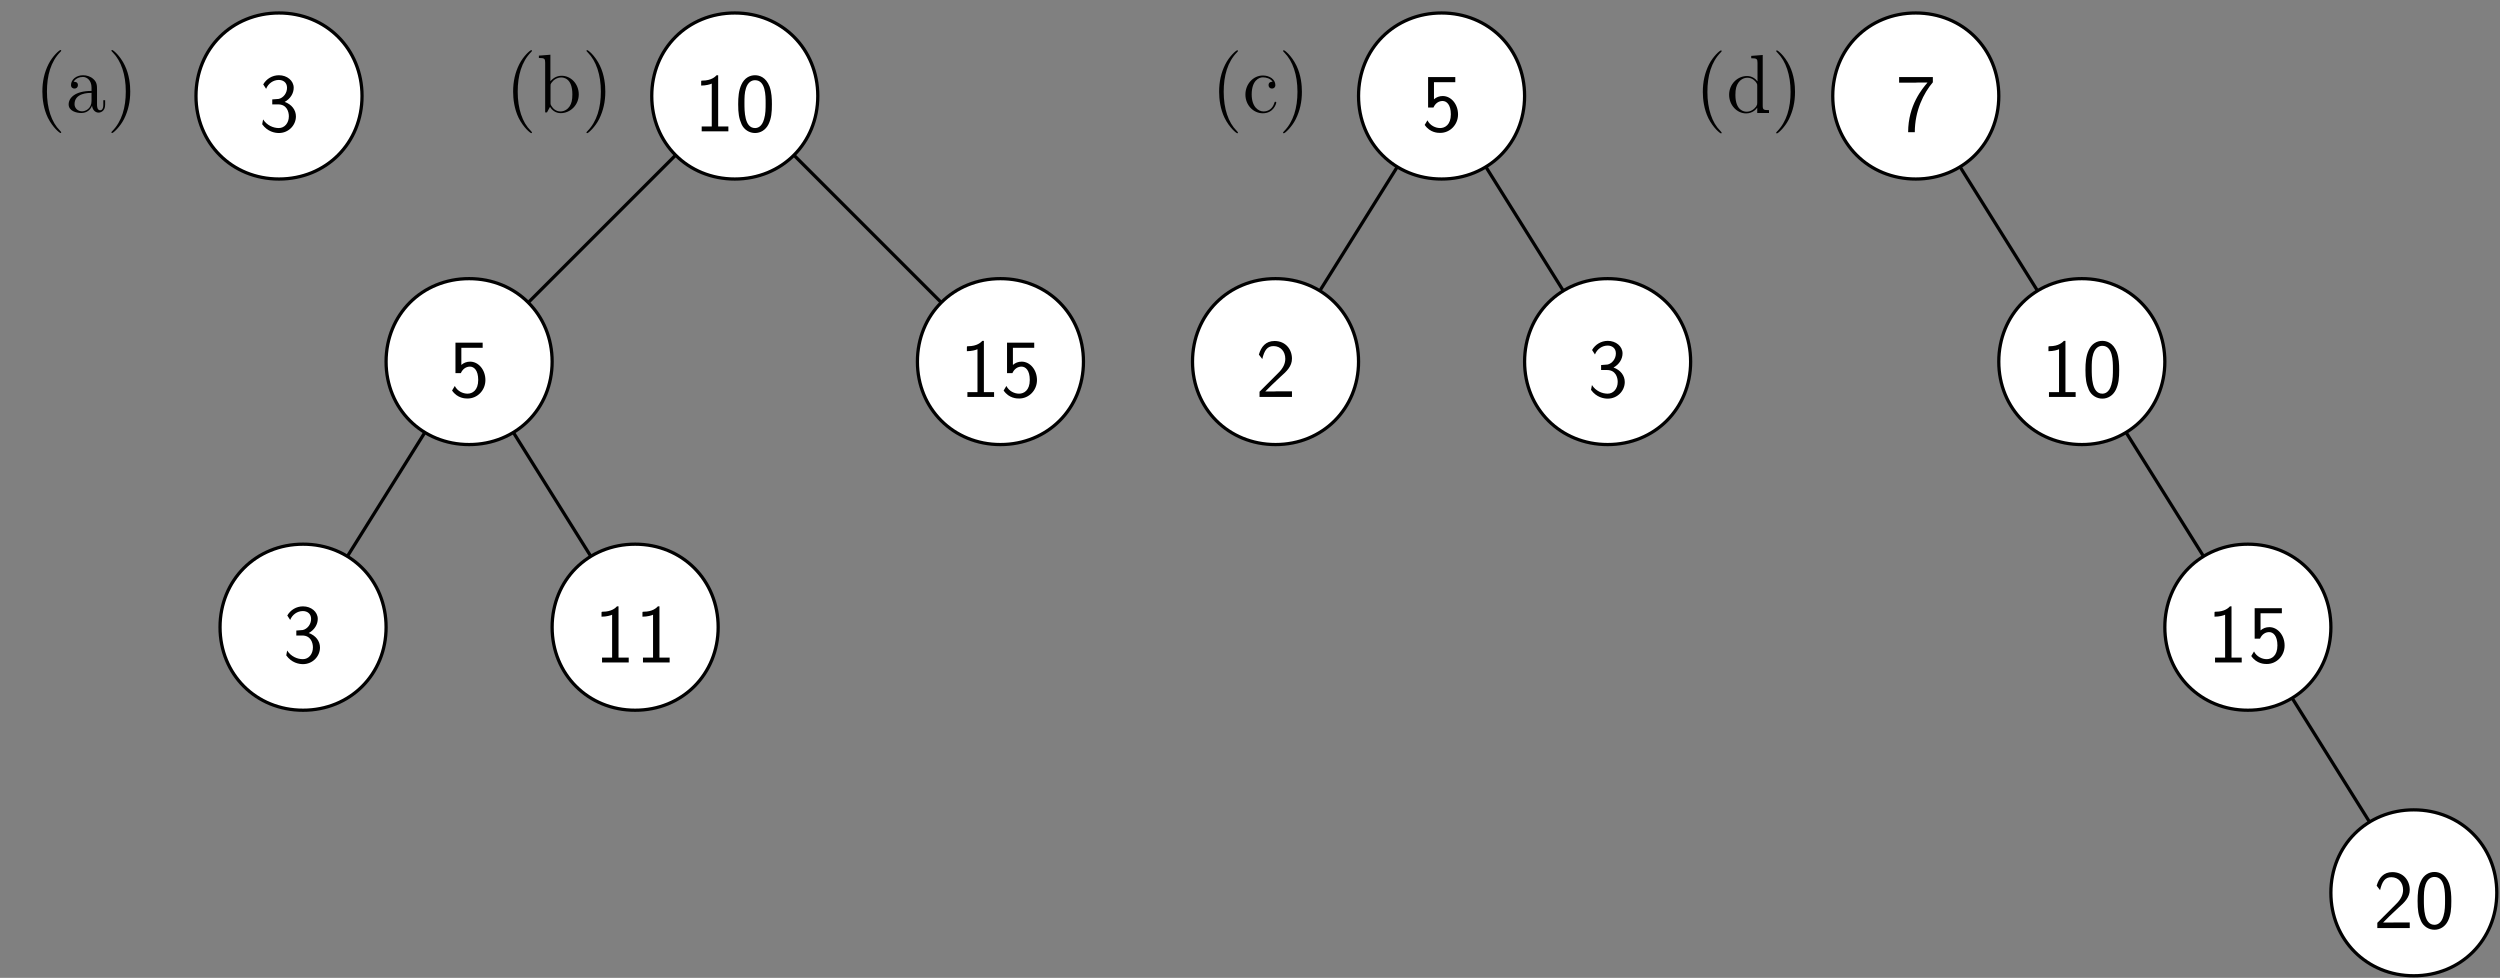 <?xml version="1.0" encoding="UTF-8" standalone="no"?>
<svg
   xmlns:dc="http://purl.org/dc/elements/1.1/"
   xmlns:cc="http://creativecommons.org/ns#"
   xmlns:rdf="http://www.w3.org/1999/02/22-rdf-syntax-ns#"
   xmlns:svg="http://www.w3.org/2000/svg"
   xmlns="http://www.w3.org/2000/svg"
   viewBox="0 0 677.5 265"
   height="265"
   width="677.5"
   xml:space="preserve"
   version="1.1"
   id="svg2"><rect x="0" y="0" width="677.5" height="265" fill="#808080" stroke="none"/><defs
     id="defs6" /><g
     transform="matrix(1.25,0,0,-1.25,0,265)"
     id="g10"><g
       transform="scale(0.1,0.1)"
       id="g12"><g
         transform="scale(1,1)"
         id="g14"><path
           id="path16"
           style="fill:none;stroke:#010101;stroke-width:7.085;stroke-linecap:butt;stroke-linejoin:round;stroke-miterlimit:10;stroke-dasharray:none;stroke-opacity:1"
           d="M 1592.99,1911.87 1017.02,1335.9" /></g><g
         transform="scale(1,1)"
         id="g18"><path
           id="path20"
           style="fill:none;stroke:#010101;stroke-width:7.085;stroke-linecap:butt;stroke-linejoin:round;stroke-miterlimit:10;stroke-dasharray:none;stroke-opacity:1"
           d="M 1017.02,1335.9 657.036,760.212" /></g><g
         transform="scale(1,1)"
         id="g22"><path
           id="path24"
           style="fill:none;stroke:#010101;stroke-width:7.085;stroke-linecap:butt;stroke-linejoin:round;stroke-miterlimit:10;stroke-dasharray:none;stroke-opacity:1"
           d="M 1377,760.212 1017.02,1335.9" /></g><g
         transform="scale(1,1)"
         id="g26"><path
           id="path28"
           style="fill:none;stroke:#010101;stroke-width:7.085;stroke-linecap:butt;stroke-linejoin:round;stroke-miterlimit:10;stroke-dasharray:none;stroke-opacity:1"
           d="M 1592.99,1911.87 2168.96,1335.9" /></g><path
         id="path30"
         style="fill:#ffffff;fill-opacity:1;fill-rule:evenodd;stroke:none"
         d="m 1593.27,2091.21 c 102.06,0 180.02,-77.94 180.02,-179.96 0,-101.74 -77.96,-179.68 -180.02,-179.68 -102.06,0 -180.02,77.94 -180.02,179.68 0,102.02 77.96,179.96 180.02,179.96 z m -180.02,0 0,0 z m 360.32,-359.92 0,0" /><g
         transform="scale(1,1)"
         id="g32"><path
           id="path34"
           style="fill:none;stroke:#010101;stroke-width:7.085;stroke-linecap:butt;stroke-linejoin:round;stroke-miterlimit:10;stroke-dasharray:none;stroke-opacity:1"
           d="m 1592.99,2091.86 c 102.04,0 179.99,-77.95 179.99,-179.99 0,-102.04 -77.95,-179.99 -179.99,-179.99 -102.04,0 -179.99,77.95 -179.99,179.99 0,102.04 77.95,179.99 179.99,179.99 z" /></g><g
         transform="scale(1,1)"
         id="g36"><path
           id="path38"
           style="fill:none;stroke:#010101;stroke-width:7.085;stroke-linecap:butt;stroke-linejoin:round;stroke-miterlimit:10;stroke-dasharray:none;stroke-opacity:1"
           d="m 1413,2091.86 0,0 z" /></g><g
         transform="scale(1,1)"
         id="g40"><path
           id="path42"
           style="fill:none;stroke:#010101;stroke-width:7.085;stroke-linecap:butt;stroke-linejoin:round;stroke-miterlimit:10;stroke-dasharray:none;stroke-opacity:1"
           d="m 1773.26,1731.59 0,0 z" /></g><path
         id="path44"
         style="fill:#010101;fill-opacity:1;fill-rule:evenodd;stroke:none"
         d="m 1579.09,1835.3 0,10.49 -22.11,0 0,111.09 -3.4,0 c -2.83,-3.12 -11.34,-11.62 -30.9,-11.62 -2.55,0 -2.55,-0.29 -2.55,-3.4 l 0,-7.37 c 10.77,0 19.28,2.55 22.96,4.25 l 0,-92.95 -21.83,0 0,-10.49 57.83,0" /><path
         id="path46"
         style="fill:#010101;fill-opacity:1;fill-rule:evenodd;stroke:none"
         d="m 1673.5,1893.96 c 0,12.19 -0.57,25.79 -5.1,38.54 -7.94,20.13 -21.83,24.38 -31.47,24.38 -11.63,0 -22.97,-5.95 -29.48,-20.13 -5.96,-12.75 -7.09,-27.2 -7.09,-42.79 0,-19.55 1.7,-30.6 7.37,-43.36 5.38,-11.9 17.01,-18.99 29.2,-18.99 11.91,0 22.96,6.52 29.2,18.99 6.24,12.76 7.37,25.79 7.37,43.36 z m -13.61,2.27 c 0,-11.62 0,-23.52 -3.4,-34.57 -4.82,-17.29 -14.74,-19.28 -19.56,-19.28 -22.97,0 -22.97,36.85 -22.97,53.85 0,11.62 0,22.67 3.41,32.88 4.25,12.75 12.19,17 19.56,17 22.96,0 22.96,-33.44 22.96,-49.88" /><path
         id="path48"
         style="fill:#ffffff;fill-opacity:1;fill-rule:evenodd;stroke:none"
         d="m 2169.34,1515.63 c 102.06,0 180.02,-77.94 180.02,-179.97 0,-102.02 -77.96,-179.95 -180.02,-179.95 -102.06,0 -180.02,77.93 -180.02,179.95 0,102.03 77.96,179.97 180.02,179.97 z m -180.02,0 0,0 z m 360.33,-360.21 0,0" /><g
         transform="scale(1,1)"
         id="g50"><path
           id="path52"
           style="fill:none;stroke:#010101;stroke-width:7.085;stroke-linecap:butt;stroke-linejoin:round;stroke-miterlimit:10;stroke-dasharray:none;stroke-opacity:1"
           d="m 2168.96,1515.89 c 102.04,0 179.99,-77.95 179.99,-179.99 0,-101.76 -77.95,-179.71 -179.99,-179.71 -102.04,0 -179.99,77.95 -179.99,179.71 0,102.04 77.95,179.99 179.99,179.99 z" /></g><g
         transform="scale(1,1)"
         id="g54"><path
           id="path56"
           style="fill:none;stroke:#010101;stroke-width:7.085;stroke-linecap:butt;stroke-linejoin:round;stroke-miterlimit:10;stroke-dasharray:none;stroke-opacity:1"
           d="m 1988.97,1515.89 0,0 z" /></g><g
         transform="scale(1,1)"
         id="g58"><path
           id="path60"
           style="fill:none;stroke:#010101;stroke-width:7.085;stroke-linecap:butt;stroke-linejoin:round;stroke-miterlimit:10;stroke-dasharray:none;stroke-opacity:1"
           d="m 2349.23,1155.91 0,0 z" /></g><path
         id="path62"
         style="fill:#010101;fill-opacity:1;fill-rule:evenodd;stroke:none"
         d="m 2155.17,1259.43 0,10.48 -22.12,0 0,111.1 -3.4,0 c -2.83,-3.12 -11.34,-11.62 -30.9,-11.62 -2.55,0 -2.55,-0.28 -2.55,-3.4 l 0,-7.37 c 10.77,0 19.28,2.55 22.96,4.25 l 0,-92.96 -21.83,0 0,-10.48 57.84,0" /><path
         id="path64"
         style="fill:#010101;fill-opacity:1;fill-rule:evenodd;stroke:none"
         d="m 2248.16,1295.99 c 0,22.39 -15.03,39.96 -33.18,39.96 -7.37,0 -13.89,-2.55 -18.99,-7.09 l 0,37.13 46.21,0 0,11.05 -58.97,0 0,-66.03 11.63,0 c 4.53,10.2 12.47,14.17 19.84,14.17 8.51,0 17.86,-7.65 17.86,-28.91 0,-22.67 -12.76,-29.75 -23.24,-29.75 -9.93,0 -21.84,5.38 -27.5,16.71 l -5.96,-9.91 c 11.91,-17.29 28.92,-17.29 33.74,-17.29 20.98,0 38.56,17.57 38.56,39.96" /><path
         id="path66"
         style="fill:#ffffff;fill-opacity:1;fill-rule:evenodd;stroke:none"
         d="m 1017.48,1515.63 c 101.78,0 179.74,-77.94 179.74,-179.97 0,-102.02 -77.96,-179.95 -179.74,-179.95 -102.058,0 -180.023,77.93 -180.023,179.95 0,102.03 77.965,179.97 180.023,179.97 z m -180.023,0 0,0 z m 360.043,-360.21 0,0" /><g
         transform="scale(1,1)"
         id="g68"><path
           id="path70"
           style="fill:none;stroke:#010101;stroke-width:7.085;stroke-linecap:butt;stroke-linejoin:round;stroke-miterlimit:10;stroke-dasharray:none;stroke-opacity:1"
           d="m 1017.02,1515.89 c 102.04,0 179.99,-77.95 179.99,-179.99 0,-101.76 -77.95,-179.71 -179.99,-179.71 -102.045,0 -179.992,77.95 -179.992,179.71 0,102.04 77.947,179.99 179.992,179.99 z" /></g><g
         transform="scale(1,1)"
         id="g72"><path
           id="path74"
           style="fill:none;stroke:#010101;stroke-width:7.085;stroke-linecap:butt;stroke-linejoin:round;stroke-miterlimit:10;stroke-dasharray:none;stroke-opacity:1"
           d="m 837.028,1515.89 0,0 z" /></g><g
         transform="scale(1,1)"
         id="g76"><path
           id="path78"
           style="fill:none;stroke:#010101;stroke-width:7.085;stroke-linecap:butt;stroke-linejoin:round;stroke-miterlimit:10;stroke-dasharray:none;stroke-opacity:1"
           d="m 1197.29,1155.91 0,0 z" /></g><path
         id="path80"
         style="fill:#010101;fill-opacity:1;fill-rule:evenodd;stroke:none"
         d="m 1052.35,1295.99 c 0,22.39 -15.02,39.96 -33.17,39.96 -7.37,0 -13.89,-2.55 -18.99,-7.09 l 0,37.13 46.21,0 0,11.05 -58.97,0 0,-66.03 11.625,0 c 4.535,10.2 12.475,14.17 19.845,14.17 8.5,0 17.86,-7.65 17.86,-28.91 0,-22.67 -12.76,-29.75 -23.25,-29.75 -9.92,0 -21.826,5.38 -27.498,16.71 l -5.953,-9.91 c 11.906,-17.29 28.921,-17.29 33.741,-17.29 20.97,0 38.55,17.57 38.55,39.96" /><path
         id="path82"
         style="fill:#ffffff;fill-opacity:1;fill-rule:evenodd;stroke:none"
         d="m 1377.24,939.754 c 102.06,0 180.03,-77.934 180.03,-179.676 0,-102.023 -77.97,-179.957 -180.03,-179.957 -102.06,0 -180.02,77.934 -180.02,179.957 0,101.742 77.96,179.676 180.02,179.676 z m -180.02,0 0,0 z m 360.33,-359.918 0,0" /><g
         transform="scale(1,1)"
         id="g84"><path
           id="path86"
           style="fill:none;stroke:#010101;stroke-width:7.085;stroke-linecap:butt;stroke-linejoin:round;stroke-miterlimit:10;stroke-dasharray:none;stroke-opacity:1"
           d="m 1377,940.205 c 102.04,0 179.99,-77.951 179.99,-179.993 0,-102.041 -77.95,-179.989 -179.99,-179.989 -102.04,0 -179.99,77.948 -179.99,179.989 0,102.042 77.95,179.993 179.99,179.993 z" /></g><g
         transform="scale(1,1)"
         id="g88"><path
           id="path90"
           style="fill:none;stroke:#010101;stroke-width:7.085;stroke-linecap:butt;stroke-linejoin:round;stroke-miterlimit:10;stroke-dasharray:none;stroke-opacity:1"
           d="m 1197.01,940.205 0,0 z" /></g><g
         transform="scale(1,1)"
         id="g92"><path
           id="path94"
           style="fill:none;stroke:#010101;stroke-width:7.085;stroke-linecap:butt;stroke-linejoin:round;stroke-miterlimit:10;stroke-dasharray:none;stroke-opacity:1"
           d="m 1557.28,579.938 0,0 z" /></g><path
         id="path96"
         style="fill:#010101;fill-opacity:1;fill-rule:evenodd;stroke:none"
         d="m 1363.07,683.844 0,10.484 -22.12,0 0,111.094 -3.4,0 c -2.83,-3.117 -11.34,-11.617 -30.9,-11.617 -2.55,0 -2.55,-0.285 -2.55,-3.403 l 0,-7.367 c 10.77,0 19.28,2.551 22.96,4.25 l 0,-92.957 -21.83,0 0,-10.484 57.84,0" /><path
         id="path98"
         style="fill:#010101;fill-opacity:1;fill-rule:evenodd;stroke:none"
         d="m 1451.8,683.844 0,10.484 -22.11,0 0,111.094 -3.4,0 c -2.84,-3.117 -11.34,-11.617 -30.9,-11.617 -2.55,0 -2.55,-0.285 -2.55,-3.403 l 0,-7.367 c 10.77,0 19.27,2.551 22.96,4.25 l 0,-92.957 -21.83,0 0,-10.484 57.83,0" /><path
         id="path100"
         style="fill:#ffffff;fill-opacity:1;fill-rule:evenodd;stroke:none"
         d="m 657.438,939.754 c 102.058,0 180.019,-77.934 180.019,-179.676 0,-102.023 -77.961,-179.957 -180.019,-179.957 -102.063,0 -180.024,77.934 -180.024,179.957 0,101.742 77.961,179.676 180.024,179.676 z m -180.024,0 0,0 z m 360.328,-359.918 0,0" /><g
         transform="scale(1,1)"
         id="g102"><path
           id="path104"
           style="fill:none;stroke:#010101;stroke-width:7.085;stroke-linecap:butt;stroke-linejoin:round;stroke-miterlimit:10;stroke-dasharray:none;stroke-opacity:1"
           d="m 657.036,940.205 c 102.045,0 179.992,-77.951 179.992,-179.993 0,-102.041 -77.947,-179.989 -179.992,-179.989 -102.04,0 -179.991,77.948 -179.991,179.989 0,102.042 77.951,179.993 179.991,179.993 z" /></g><g
         transform="scale(1,1)"
         id="g106"><path
           id="path108"
           style="fill:none;stroke:#010101;stroke-width:7.085;stroke-linecap:butt;stroke-linejoin:round;stroke-miterlimit:10;stroke-dasharray:none;stroke-opacity:1"
           d="m 477.045,940.205 0,0 z" /></g><g
         transform="scale(1,1)"
         id="g110"><path
           id="path112"
           style="fill:none;stroke:#010101;stroke-width:7.085;stroke-linecap:butt;stroke-linejoin:round;stroke-miterlimit:10;stroke-dasharray:none;stroke-opacity:1"
           d="m 837.309,579.938 0,0 z" /></g><path
         id="path114"
         style="fill:#010101;fill-opacity:1;fill-rule:evenodd;stroke:none"
         d="m 693.723,716.152 c 0,13.887 -9.071,26.075 -24.379,31.457 12.472,6.801 19.562,18.704 19.562,30.606 0,15.59 -14.461,27.207 -32.035,27.207 -14.461,0 -27.219,-7.934 -34.023,-19.836 l 6.238,-9.637 c 4.535,11.621 15.594,19.27 27.5,19.27 9.355,0 17.859,-5.383 17.859,-17.004 0,-11.902 -8.218,-21.82 -17.859,-24.086 -0.852,0 -12.191,-1.137 -14.176,-1.137 l 0,-10.765 12.758,0 c 18.711,0 23.246,-15.872 23.246,-25.793 0,-14.454 -9.07,-25.504 -21.828,-25.504 -11.625,0 -25.797,5.668 -34.02,18.703 l -1.984,-10.485 c 11.621,-16.156 27.5,-18.988 36.289,-18.988 20.977,0 36.852,17.004 36.852,35.992" /><path
         id="path116"
         style="fill:#ffffff;fill-opacity:1;fill-rule:evenodd;stroke:none"
         d="m 605.273,2091.21 c 102.059,0 180.024,-77.94 180.024,-179.96 0,-101.74 -77.965,-179.68 -180.024,-179.68 -102.062,0 -180.023,77.94 -180.023,179.68 0,102.02 77.961,179.96 180.023,179.96 z m -180.023,0 0,0 z m 360.328,-359.92 0,0" /><g
         transform="scale(1,1)"
         id="g118"><path
           id="path120"
           style="fill:none;stroke:#010101;stroke-width:7.085;stroke-linecap:butt;stroke-linejoin:round;stroke-miterlimit:10;stroke-dasharray:none;stroke-opacity:1"
           d="m 604.882,2091.86 c 102.044,0 179.991,-77.95 179.991,-179.99 0,-102.04 -77.947,-179.99 -179.991,-179.99 -102.041,0 -179.992,77.95 -179.992,179.99 0,102.04 77.951,179.99 179.992,179.99 z" /></g><g
         transform="scale(1,1)"
         id="g122"><path
           id="path124"
           style="fill:none;stroke:#010101;stroke-width:7.085;stroke-linecap:butt;stroke-linejoin:round;stroke-miterlimit:10;stroke-dasharray:none;stroke-opacity:1"
           d="m 424.89,2091.86 0,0 z" /></g><g
         transform="scale(1,1)"
         id="g126"><path
           id="path128"
           style="fill:none;stroke:#010101;stroke-width:7.085;stroke-linecap:butt;stroke-linejoin:round;stroke-miterlimit:10;stroke-dasharray:none;stroke-opacity:1"
           d="m 785.158,1731.59 0,0 z" /></g><path
         id="path130"
         style="fill:#010101;fill-opacity:1;fill-rule:evenodd;stroke:none"
         d="m 641.559,1867.61 c 0,13.88 -9.071,26.07 -24.379,31.45 12.472,6.8 19.562,18.71 19.562,30.61 0,15.59 -14.461,27.21 -32.035,27.21 -14.461,0 -27.219,-7.94 -34.023,-19.84 l 6.238,-9.64 c 4.535,11.62 15.594,19.28 27.5,19.28 9.355,0 17.859,-5.39 17.859,-17.01 0,-11.9 -8.218,-21.82 -17.859,-24.09 -0.852,0 -12.192,-1.13 -14.176,-1.13 l 0,-10.77 12.758,0 c 18.711,0 23.246,-15.87 23.246,-25.79 0,-14.45 -9.07,-25.51 -21.828,-25.51 -11.625,0 -25.797,5.67 -34.02,18.71 l -1.984,-10.49 c 11.625,-16.15 27.5,-18.99 36.289,-18.99 20.977,0 36.852,17.01 36.852,36" /><g
         transform="scale(1,1)"
         id="g132"><path
           id="path134"
           style="fill:none;stroke:#010101;stroke-width:7.085;stroke-linecap:butt;stroke-linejoin:round;stroke-miterlimit:10;stroke-dasharray:none;stroke-opacity:1"
           d="M 3125.32,1911.87 2765.34,1335.9" /></g><g
         transform="scale(1,1)"
         id="g136"><path
           id="path138"
           style="fill:none;stroke:#010101;stroke-width:7.085;stroke-linecap:butt;stroke-linejoin:round;stroke-miterlimit:10;stroke-dasharray:none;stroke-opacity:1"
           d="m 3485.3,1335.9 -359.98,575.97" /></g><path
         id="path140"
         style="fill:#ffffff;fill-opacity:1;fill-rule:evenodd;stroke:none"
         d="m 3126.16,2091.21 c 102.05,0 180.02,-77.94 180.02,-179.96 0,-101.74 -77.97,-179.68 -180.02,-179.68 -102.07,0 -180.03,77.94 -180.03,179.68 0,102.02 77.96,179.96 180.03,179.96 z m -180.03,0 0,0 z m 360.33,-359.92 0,0" /><g
         transform="scale(1,1)"
         id="g142"><path
           id="path144"
           style="fill:none;stroke:#010101;stroke-width:7.085;stroke-linecap:butt;stroke-linejoin:round;stroke-miterlimit:10;stroke-dasharray:none;stroke-opacity:1"
           d="m 3125.32,2091.86 c 102.04,0 179.99,-77.95 179.99,-179.99 0,-102.04 -77.95,-179.99 -179.99,-179.99 -102.04,0 -179.99,77.95 -179.99,179.99 0,102.04 77.95,179.99 179.99,179.99 z" /></g><g
         transform="scale(1,1)"
         id="g146"><path
           id="path148"
           style="fill:none;stroke:#010101;stroke-width:7.085;stroke-linecap:butt;stroke-linejoin:round;stroke-miterlimit:10;stroke-dasharray:none;stroke-opacity:1"
           d="m 2945.33,2091.86 0,0 z" /></g><g
         transform="scale(1,1)"
         id="g150"><path
           id="path152"
           style="fill:none;stroke:#010101;stroke-width:7.085;stroke-linecap:butt;stroke-linejoin:round;stroke-miterlimit:10;stroke-dasharray:none;stroke-opacity:1"
           d="m 3305.59,1731.59 0,0 z" /></g><path
         id="path154"
         style="fill:#010101;fill-opacity:1;fill-rule:evenodd;stroke:none"
         d="m 3161.02,1871.86 c 0,22.39 -15.02,39.96 -33.16,39.96 -7.38,0 -13.9,-2.55 -19,-7.09 l 0,37.13 46.21,0 0,11.05 -58.96,0 0,-66.03 11.62,0 c 4.53,10.2 12.47,14.17 19.84,14.17 8.51,0 17.86,-7.66 17.86,-28.91 0,-22.67 -12.75,-29.76 -23.24,-29.76 -9.93,0 -21.83,5.39 -27.5,16.73 l -5.96,-9.93 c 11.91,-17.28 28.92,-17.28 33.74,-17.28 20.98,0 38.55,17.57 38.55,39.96" /><path
         id="path156"
         style="fill:#ffffff;fill-opacity:1;fill-rule:evenodd;stroke:none"
         d="m 3486.2,1515.63 c 102.06,0 180.02,-77.94 180.02,-179.97 0,-102.02 -77.96,-179.95 -180.02,-179.95 -102.06,0 -180.02,77.93 -180.02,179.95 0,102.03 77.96,179.97 180.02,179.97 z m -180.02,0 0,0 z m 360.32,-360.21 0,0" /><g
         transform="scale(1,1)"
         id="g158"><path
           id="path160"
           style="fill:none;stroke:#010101;stroke-width:7.085;stroke-linecap:butt;stroke-linejoin:round;stroke-miterlimit:10;stroke-dasharray:none;stroke-opacity:1"
           d="m 3485.3,1515.89 c 102.04,0 179.99,-77.95 179.99,-179.99 0,-101.76 -77.95,-179.71 -179.99,-179.71 -102.04,0 -179.99,77.95 -179.99,179.71 0,102.04 77.95,179.99 179.99,179.99 z" /></g><g
         transform="scale(1,1)"
         id="g162"><path
           id="path164"
           style="fill:none;stroke:#010101;stroke-width:7.085;stroke-linecap:butt;stroke-linejoin:round;stroke-miterlimit:10;stroke-dasharray:none;stroke-opacity:1"
           d="m 3305.31,1515.89 0,0 z" /></g><g
         transform="scale(1,1)"
         id="g166"><path
           id="path168"
           style="fill:none;stroke:#010101;stroke-width:7.085;stroke-linecap:butt;stroke-linejoin:round;stroke-miterlimit:10;stroke-dasharray:none;stroke-opacity:1"
           d="m 3665.58,1155.91 0,0 z" /></g><path
         id="path170"
         style="fill:#010101;fill-opacity:1;fill-rule:evenodd;stroke:none"
         d="m 3522.49,1291.74 c 0,13.89 -9.08,26.07 -24.38,31.46 12.47,6.8 19.56,18.7 19.56,30.6 0,15.59 -14.46,27.21 -32.04,27.21 -14.45,0 -27.21,-7.94 -34.02,-19.84 l 6.24,-9.63 c 4.54,11.61 15.59,19.26 27.5,19.26 9.35,0 17.86,-5.38 17.86,-17 0,-11.9 -8.22,-21.82 -17.86,-24.09 -0.85,0 -12.19,-1.13 -14.17,-1.13 l 0,-10.77 12.75,0 c 18.71,0 23.25,-15.87 23.25,-25.79 0,-14.45 -9.07,-25.5 -21.83,-25.5 -11.62,0 -25.8,5.66 -34.02,18.7 l -1.99,-10.49 c 11.63,-16.15 27.5,-18.98 36.29,-18.98 20.98,0 36.86,17 36.86,35.99" /><path
         id="path172"
         style="fill:#ffffff;fill-opacity:1;fill-rule:evenodd;stroke:none"
         d="m 2766.11,1515.63 c 102.06,0 180.02,-77.94 180.02,-179.97 0,-102.02 -77.96,-179.95 -180.02,-179.95 -102.06,0 -180.02,77.93 -180.02,179.95 0,102.03 77.96,179.97 180.02,179.97 z m -180.02,0 0,0 z m 360.32,-360.21 0,0" /><g
         transform="scale(1,1)"
         id="g174"><path
           id="path176"
           style="fill:none;stroke:#010101;stroke-width:7.085;stroke-linecap:butt;stroke-linejoin:round;stroke-miterlimit:10;stroke-dasharray:none;stroke-opacity:1"
           d="m 2765.34,1515.89 c 102.04,0 179.99,-77.95 179.99,-179.99 0,-101.76 -77.95,-179.71 -179.99,-179.71 -102.04,0 -179.99,77.95 -179.99,179.71 0,102.04 77.95,179.99 179.99,179.99 z" /></g><g
         transform="scale(1,1)"
         id="g178"><path
           id="path180"
           style="fill:none;stroke:#010101;stroke-width:7.085;stroke-linecap:butt;stroke-linejoin:round;stroke-miterlimit:10;stroke-dasharray:none;stroke-opacity:1"
           d="m 2585.35,1515.89 0,0 z" /></g><g
         transform="scale(1,1)"
         id="g182"><path
           id="path184"
           style="fill:none;stroke:#010101;stroke-width:7.085;stroke-linecap:butt;stroke-linejoin:round;stroke-miterlimit:10;stroke-dasharray:none;stroke-opacity:1"
           d="m 2945.61,1155.91 0,0 z" /></g><path
         id="path186"
         style="fill:#010101;fill-opacity:1;fill-rule:evenodd;stroke:none"
         d="m 2800.98,1259.43 0,12.19 -32.03,0 c -1.99,0 -4.26,-0.29 -6.52,-0.29 l -19.29,0 c 4.82,5.1 21.55,21.54 33.18,32.03 13.32,11.62 24.66,22.67 24.66,39.1 0,20.13 -13.89,38.27 -37.71,38.27 -19.27,0 -29.2,-12.76 -34.02,-29.48 5.68,-7.08 5.68,-7.37 7.38,-9.63 4.53,19.27 11.05,28.05 24.38,28.05 15.59,0 25.51,-11.9 25.51,-27.49 0,-9.35 -3.68,-19.84 -15.88,-31.45 l -39.97,-39.96 0,-11.34 70.31,0" /><g
         transform="scale(1,1)"
         id="g188"><path
           id="path190"
           style="fill:none;stroke:#010101;stroke-width:7.085;stroke-linecap:butt;stroke-linejoin:round;stroke-miterlimit:10;stroke-dasharray:none;stroke-opacity:1"
           d="m 4513.38,1335.9 -359.99,575.97" /></g><path
         id="path192"
         style="fill:#ffffff;fill-opacity:1;fill-rule:evenodd;stroke:none"
         d="m 4154.13,2091.21 c 102.06,0 180.02,-77.94 180.02,-179.96 0,-101.74 -77.96,-179.68 -180.02,-179.68 -102.06,0 -180.03,77.94 -180.03,179.68 0,102.02 77.97,179.96 180.03,179.96 z m -180.03,0 0,0 z m 360.33,-359.92 0,0" /><g
         transform="scale(1,1)"
         id="g194"><path
           id="path196"
           style="fill:none;stroke:#010101;stroke-width:7.085;stroke-linecap:butt;stroke-linejoin:round;stroke-miterlimit:10;stroke-dasharray:none;stroke-opacity:1"
           d="m 4153.39,2091.86 c 102.05,0 179.99,-77.95 179.99,-179.99 0,-102.04 -77.94,-179.99 -179.99,-179.99 -102.04,0 -179.99,77.95 -179.99,179.99 0,102.04 77.95,179.99 179.99,179.99 z" /></g><g
         transform="scale(1,1)"
         id="g198"><path
           id="path200"
           style="fill:none;stroke:#010101;stroke-width:7.085;stroke-linecap:butt;stroke-linejoin:round;stroke-miterlimit:10;stroke-dasharray:none;stroke-opacity:1"
           d="m 3973.4,2091.86 0,0 z" /></g><g
         transform="scale(1,1)"
         id="g202"><path
           id="path204"
           style="fill:none;stroke:#010101;stroke-width:7.085;stroke-linecap:butt;stroke-linejoin:round;stroke-miterlimit:10;stroke-dasharray:none;stroke-opacity:1"
           d="m 4333.67,1731.59 0,0 z" /></g><path
         id="path206"
         style="fill:#010101;fill-opacity:1;fill-rule:evenodd;stroke:none"
         d="m 4190.41,1941.57 0,11.34 -73.14,0 0,-12.19 33.45,0 c 2.27,0 4.26,0.29 6.53,0.29 l 21.54,0 c -10.77,-12.76 -41.96,-48.75 -41.96,-107.69 l 14.46,0 c 0,46.75 19.28,85.02 39.12,108.25" /><g
         transform="scale(1,1)"
         id="g208"><path
           id="path210"
           style="fill:none;stroke:#010101;stroke-width:7.085;stroke-linecap:butt;stroke-linejoin:round;stroke-miterlimit:10;stroke-dasharray:none;stroke-opacity:1"
           d="M 4873.36,760.212 4513.38,1335.9" /></g><g
         transform="scale(1,1)"
         id="g212"><path
           id="path214"
           style="fill:none;stroke:#010101;stroke-width:7.085;stroke-linecap:butt;stroke-linejoin:round;stroke-miterlimit:10;stroke-dasharray:none;stroke-opacity:1"
           d="M 5233.05,184.525 4873.36,760.212" /></g><path
         id="path216"
         style="fill:#ffffff;fill-opacity:1;fill-rule:evenodd;stroke:none"
         d="m 4514.17,1515.63 c 102.06,0 180.02,-77.94 180.02,-179.97 0,-102.02 -77.96,-179.95 -180.02,-179.95 -102.06,0 -180.02,77.93 -180.02,179.95 0,102.03 77.96,179.97 180.02,179.97 z m -180.02,0 0,0 z m 360.33,-360.21 0,0" /><g
         transform="scale(1,1)"
         id="g218"><path
           id="path220"
           style="fill:none;stroke:#010101;stroke-width:7.085;stroke-linecap:butt;stroke-linejoin:round;stroke-miterlimit:10;stroke-dasharray:none;stroke-opacity:1"
           d="m 4513.38,1515.89 c 102.04,0 179.98,-77.95 179.98,-179.99 0,-101.76 -77.94,-179.71 -179.98,-179.71 -102.05,0 -180,77.95 -180,179.71 0,102.04 77.95,179.99 180,179.99 z" /></g><g
         transform="scale(1,1)"
         id="g222"><path
           id="path224"
           style="fill:none;stroke:#010101;stroke-width:7.085;stroke-linecap:butt;stroke-linejoin:round;stroke-miterlimit:10;stroke-dasharray:none;stroke-opacity:1"
           d="m 4333.38,1515.89 0,0 z" /></g><g
         transform="scale(1,1)"
         id="g226"><path
           id="path228"
           style="fill:none;stroke:#010101;stroke-width:7.085;stroke-linecap:butt;stroke-linejoin:round;stroke-miterlimit:10;stroke-dasharray:none;stroke-opacity:1"
           d="m 4693.65,1155.91 0,0 z" /></g><path
         id="path230"
         style="fill:#010101;fill-opacity:1;fill-rule:evenodd;stroke:none"
         d="m 4500,1259.43 0,10.48 -22.12,0 0,111.1 -3.4,0 c -2.84,-3.12 -11.34,-11.62 -30.9,-11.62 -2.55,0 -2.55,-0.28 -2.55,-3.4 l 0,-7.37 c 10.77,0 19.27,2.55 22.96,4.25 l 0,-92.96 -21.83,0 0,-10.48 57.84,0" /><path
         id="path232"
         style="fill:#010101;fill-opacity:1;fill-rule:evenodd;stroke:none"
         d="m 4594.4,1318.09 c 0,12.19 -0.56,25.79 -5.1,38.55 -7.94,20.12 -21.83,24.37 -31.47,24.37 -11.62,0 -22.96,-5.95 -29.49,-20.12 -5.95,-12.76 -7.08,-27.21 -7.08,-42.8 0,-19.55 1.7,-30.6 7.37,-43.36 5.39,-11.9 17.01,-18.98 29.2,-18.98 11.91,0 22.96,6.52 29.2,18.98 6.24,12.76 7.37,25.79 7.37,43.36 z m -13.61,2.27 c 0,-11.62 0,-23.52 -3.4,-34.57 -4.82,-17.29 -14.74,-19.27 -19.56,-19.27 -22.96,0 -22.96,36.84 -22.96,53.84 0,11.62 0,22.67 3.4,32.87 4.25,12.76 12.19,17.01 19.56,17.01 22.96,0 22.96,-33.44 22.96,-49.88" /><path
         id="path234"
         style="fill:#ffffff;fill-opacity:1;fill-rule:evenodd;stroke:none"
         d="m 4874.21,939.754 c 102.07,0 180.03,-77.934 180.03,-179.676 0,-102.023 -77.96,-179.957 -180.03,-179.957 -102.05,0 -180.02,77.934 -180.02,179.957 0,101.742 77.97,179.676 180.02,179.676 z m -180.02,0 0,0 z m 360.33,-359.918 0,0" /><g
         transform="scale(1,1)"
         id="g236"><path
           id="path238"
           style="fill:none;stroke:#010101;stroke-width:7.085;stroke-linecap:butt;stroke-linejoin:round;stroke-miterlimit:10;stroke-dasharray:none;stroke-opacity:1"
           d="m 4873.36,940.205 c 102.04,0 179.99,-77.951 179.99,-179.993 0,-102.041 -77.95,-179.989 -179.99,-179.989 -102.05,0 -180,77.948 -180,179.989 0,102.042 77.95,179.993 180,179.993 z" /></g><g
         transform="scale(1,1)"
         id="g240"><path
           id="path242"
           style="fill:none;stroke:#010101;stroke-width:7.085;stroke-linecap:butt;stroke-linejoin:round;stroke-miterlimit:10;stroke-dasharray:none;stroke-opacity:1"
           d="m 4693.36,940.205 0,0 z" /></g><g
         transform="scale(1,1)"
         id="g244"><path
           id="path246"
           style="fill:none;stroke:#010101;stroke-width:7.085;stroke-linecap:butt;stroke-linejoin:round;stroke-miterlimit:10;stroke-dasharray:none;stroke-opacity:1"
           d="m 5053.63,579.938 0,0 z" /></g><path
         id="path248"
         style="fill:#010101;fill-opacity:1;fill-rule:evenodd;stroke:none"
         d="m 4860.04,683.844 0,10.484 -22.11,0 0,111.094 -3.4,0 c -2.84,-3.117 -11.35,-11.617 -30.9,-11.617 -2.56,0 -2.56,-0.285 -2.56,-3.403 l 0,-7.367 c 10.77,0 19.28,2.551 22.97,4.25 l 0,-92.957 -21.83,0 0,-10.484 57.83,0" /><path
         id="path250"
         style="fill:#010101;fill-opacity:1;fill-rule:evenodd;stroke:none"
         d="m 4953.03,720.402 c 0,22.391 -15.03,39.961 -33.17,39.961 -7.37,0 -13.89,-2.55 -19,-7.086 l 0,37.125 46.21,0 0,11.055 -58.96,0 0,-66.035 11.62,0 c 4.54,10.203 12.47,14.172 19.84,14.172 8.51,0 17.87,-7.653 17.87,-28.906 0,-22.672 -12.76,-29.758 -23.25,-29.758 -9.92,0 -21.83,5.383 -27.5,16.718 l -5.96,-9.918 c 11.91,-17.285 28.92,-17.285 33.74,-17.285 20.98,0 38.56,17.571 38.56,39.957" /><path
         id="path252"
         style="fill:#ffffff;fill-opacity:1;fill-rule:evenodd;stroke:none"
         d="m 5234.26,364.168 c 102.06,0 180.02,-77.934 180.02,-179.957 0,-102.023 -77.96,-179.961 -180.02,-179.961 -102.06,0 -180.02,77.938 -180.02,179.961 0,102.023 77.96,179.957 180.02,179.957 z m -180.02,0 0,0 z m 360.33,-360.199 0,0" /><g
         transform="scale(1,1)"
         id="g254"><path
           id="path256"
           style="fill:none;stroke:#010101;stroke-width:7.085;stroke-linecap:butt;stroke-linejoin:round;stroke-miterlimit:10;stroke-dasharray:none;stroke-opacity:1"
           d="m 5233.05,364.232 c 102.04,0 179.99,-77.947 179.99,-179.707 0,-102.042 -77.95,-179.989 -179.99,-179.989 -101.76,0 -179.7,77.947 -179.7,179.989 0,101.76 77.94,179.707 179.7,179.707 z" /></g><g
         transform="scale(1,1)"
         id="g258"><path
           id="path260"
           style="fill:none;stroke:#010101;stroke-width:7.085;stroke-linecap:butt;stroke-linejoin:round;stroke-miterlimit:10;stroke-dasharray:none;stroke-opacity:1"
           d="m 5053.35,364.232 0,0 z" /></g><g
         transform="scale(1,1)"
         id="g262"><path
           id="path264"
           style="fill:none;stroke:#010101;stroke-width:7.085;stroke-linecap:butt;stroke-linejoin:round;stroke-miterlimit:10;stroke-dasharray:none;stroke-opacity:1"
           d="m 5413.33,4.251 0,0 z" /></g><path
         id="path266"
         style="fill:#010101;fill-opacity:1;fill-rule:evenodd;stroke:none"
         d="m 5224.34,107.977 0,12.183 -32.04,0 c -1.98,0 -4.25,-0.281 -6.52,-0.281 l -19.28,0 c 4.82,5.101 21.55,21.539 33.17,32.023 13.33,11.621 24.67,22.672 24.67,39.11 0,20.121 -13.89,38.258 -37.71,38.258 -19.27,0 -29.2,-12.754 -34.02,-29.473 5.67,-7.086 5.67,-7.367 7.37,-9.637 4.54,19.274 11.06,28.059 24.38,28.059 15.6,0 25.52,-11.903 25.52,-27.492 0,-9.352 -3.68,-19.836 -15.88,-31.457 l -39.97,-39.957 0,-11.336 70.31,0" /><path
         id="path268"
         style="fill:#010101;fill-opacity:1;fill-rule:evenodd;stroke:none"
         d="m 5314.49,166.641 c 0,12.183 -0.56,25.789 -5.1,38.539 -7.94,20.125 -21.83,24.375 -31.47,24.375 -11.62,0 -22.96,-5.953 -29.49,-20.121 -5.95,-12.754 -7.08,-27.207 -7.08,-42.793 0,-19.555 1.7,-30.61 7.37,-43.364 5.39,-11.902 17.01,-18.984 29.2,-18.984 11.91,0 22.96,6.516 29.2,18.984 6.24,12.754 7.37,25.789 7.37,43.364 z m -13.61,2.265 c 0,-11.621 0,-23.523 -3.4,-34.574 -4.82,-17.289 -14.74,-19.273 -19.56,-19.273 -22.96,0 -22.96,36.843 -22.96,53.847 0,11.621 0,22.672 3.4,32.875 4.25,12.754 12.19,17.004 19.56,17.004 22.96,0 22.96,-33.441 22.96,-49.879" /><path
         id="path270"
         style="fill:#010101;fill-opacity:1;fill-rule:evenodd;stroke:none"
         d="m 132.68,1833.03 c 0,0.57 0,0.85 -2.836,3.97 -18.145,18.14 -28.067,47.89 -28.067,84.45 0,34.86 8.219,64.9 29.2,86.16 1.703,1.69 1.703,1.98 1.703,2.55 0,1.13 -0.852,1.41 -1.418,1.41 -2.551,0 -17.293,-13.03 -26.082,-30.61 -9.075,-18.13 -13.325,-37.4 -13.325,-59.51 0,-15.87 2.551,-37.41 11.906,-56.68 10.773,-21.54 25.515,-33.16 27.5,-33.16 0.566,0 1.418,0.29 1.418,1.42" /><path
         id="path272"
         style="fill:#010101;fill-opacity:1;fill-rule:evenodd;stroke:none"
         d="m 227.934,1892.83 0,9.92 -3.969,0 0,-9.92 c 0,-10.49 -4.254,-11.9 -6.805,-11.9 -6.805,0 -6.805,9.63 -6.805,12.46 l 0,31.46 c 0,9.64 0,16.72 -7.937,23.81 -6.234,5.67 -14.457,8.22 -22.395,8.22 -14.742,0 -26.082,-9.64 -26.082,-21.26 0,-5.1 3.403,-7.65 7.653,-7.65 4.254,0 7.371,3.12 7.371,7.37 0,7.37 -6.52,7.37 -9.356,7.37 4.254,7.36 12.758,10.48 20.129,10.48 8.223,0 18.711,-6.8 18.711,-23.24 l 0,-7.08 c -36.004,0 -49.613,-15.3 -49.613,-29.19 0,-14.17 16.445,-18.71 27.5,-18.71 11.906,0 19.848,7.09 23.246,15.87 0.852,-8.5 6.523,-15.02 14.176,-15.02 3.687,0 14.176,2.56 14.176,17.01 z m -29.485,8.5 c 0,-17 -13.039,-22.67 -20.695,-22.67 -8.789,0 -16.16,6.52 -16.16,15.59 0,24.37 30.621,24.37 36.855,24.37 l 0,-17.29" /><path
         id="path274"
         style="fill:#010101;fill-opacity:1;fill-rule:evenodd;stroke:none"
         d="m 282.367,1921.45 c 0,13.89 -1.703,36 -11.906,56.96 -10.492,21.54 -25.234,33.16 -27.219,33.16 -0.851,0 -1.699,-0.28 -1.699,-1.41 0,-0.57 0,-0.86 3.117,-3.97 17.86,-18.14 28.067,-47.9 28.067,-84.46 0,-34.85 -8.504,-64.89 -29.485,-86.15 -1.699,-1.7 -1.699,-1.98 -1.699,-2.55 0,-1.13 0.848,-1.42 1.699,-1.42 2.27,0 17.012,13.04 25.801,30.61 9.07,18.42 13.324,37.69 13.324,59.23" /><path
         id="path276"
         style="fill:#010101;fill-opacity:1;fill-rule:evenodd;stroke:none"
         d="m 1153.28,1832.75 c 0,0.57 0,0.85 -2.84,3.96 -18.14,18.14 -28.06,47.9 -28.06,84.46 0,34.86 8.22,64.9 29.2,86.15 1.7,1.7 1.7,1.98 1.7,2.55 0,1.14 -0.85,1.42 -1.42,1.42 -2.55,0 -17.29,-13.04 -26.08,-30.61 -9.07,-18.13 -13.33,-37.41 -13.33,-59.51 0,-15.87 2.55,-37.41 11.91,-56.68 10.77,-21.54 25.52,-33.16 27.5,-33.16 0.57,0 1.42,0.28 1.42,1.42" /><path
         id="path278"
         style="fill:#010101;fill-opacity:1;fill-rule:evenodd;stroke:none"
         d="m 1254.77,1915.22 c 0,22.95 -17.01,40.52 -37.14,40.52 -9.92,0 -18.14,-4.53 -24.38,-11.9 l 0,57.53 -24.95,-1.98 0,-5.1 c 12.19,0 13.61,-1.42 13.61,-10.21 l 0,-107.69 3.97,0 6.52,11.9 c 3.97,-6.8 11.91,-13.6 23.25,-13.6 20.69,0 39.12,17.57 39.12,40.53 z m -13.89,0.28 c 0,-12.18 -1.7,-19.55 -5.95,-26.07 -3.69,-5.67 -10.78,-11.05 -19.85,-11.05 -9.64,0 -16.16,6.23 -18.99,11.05 -2.55,3.68 -2.55,4.53 -2.55,7.65 l 0,36.84 c 0,3.4 0,3.69 1.98,6.52 4.53,6.52 12.19,11.62 21.26,11.62 5.39,0 24.1,-1.99 24.1,-36.56" /><path
         id="path280"
         style="fill:#010101;fill-opacity:1;fill-rule:evenodd;stroke:none"
         d="m 1312.32,1921.17 c 0,13.88 -1.7,35.99 -11.91,56.96 -10.48,21.54 -25.23,33.16 -27.21,33.16 -0.85,0 -1.7,-0.28 -1.7,-1.42 0,-0.57 0,-0.85 3.12,-3.96 17.86,-18.14 28.06,-47.9 28.06,-84.46 0,-34.86 -8.5,-64.9 -29.48,-86.15 -1.7,-1.7 -1.7,-1.98 -1.7,-2.55 0,-1.14 0.85,-1.42 1.7,-1.42 2.26,0 17.01,13.04 25.8,30.61 9.07,18.42 13.32,37.69 13.32,59.23" /><path
         id="path282"
         style="fill:#010101;fill-opacity:1;fill-rule:evenodd;stroke:none"
         d="m 2683.89,1832.46 c 0,0.57 0,0.86 -2.83,3.97 -18.15,18.14 -28.07,47.9 -28.07,84.46 0,34.85 8.22,64.9 29.21,86.15 1.69,1.7 1.69,1.98 1.69,2.55 0,1.13 -0.85,1.42 -1.41,1.42 -2.55,0 -17.3,-13.04 -26.09,-30.61 -9.07,-18.14 -13.32,-37.41 -13.32,-59.51 0,-15.87 2.55,-37.41 11.91,-56.68 10.77,-21.54 25.51,-33.16 27.5,-33.16 0.56,0 1.41,0.28 1.41,1.41" /><path
         id="path284"
         style="fill:#010101;fill-opacity:1;fill-rule:evenodd;stroke:none"
         d="m 2766.96,1897.65 c 0,1.7 -1.42,1.7 -1.98,1.7 -1.42,0 -1.71,-0.57 -2.27,-2.84 -3.97,-12.75 -13.61,-18.13 -23.25,-18.13 -11.06,0 -25.8,9.63 -25.8,36.84 0,29.75 15.31,37.12 24.38,37.12 6.81,0 16.73,-2.55 20.98,-9.63 -2.27,0 -8.79,0 -8.79,-7.37 0,-4.25 3.12,-7.37 7.38,-7.37 3.96,0 7.37,2.55 7.37,7.65 0,12.19 -12.48,20.69 -26.94,20.69 -21.26,0 -37.99,-18.7 -37.99,-41.38 0,-22.95 17.3,-40.52 37.71,-40.52 23.81,0 29.2,21.54 29.2,23.24" /><path
         id="path286"
         style="fill:#010101;fill-opacity:1;fill-rule:evenodd;stroke:none"
         d="m 2822.53,1920.89 c 0,13.88 -1.71,35.99 -11.91,56.96 -10.49,21.54 -25.23,33.16 -27.22,33.16 -0.85,0 -1.7,-0.29 -1.7,-1.42 0,-0.57 0,-0.85 3.12,-3.97 17.86,-18.14 28.07,-47.89 28.07,-84.45 0,-34.86 -8.51,-64.9 -29.49,-86.15 -1.7,-1.7 -1.7,-1.99 -1.7,-2.56 0,-1.13 0.85,-1.41 1.7,-1.41 2.27,0 17.01,13.03 25.8,30.61 9.07,18.41 13.33,37.69 13.33,59.23" /><path
         id="path288"
         style="fill:#010101;fill-opacity:1;fill-rule:evenodd;stroke:none"
         d="m 3732.56,1832.18 c 0,0.57 0,0.85 -2.83,3.97 -18.15,18.14 -28.07,47.89 -28.07,84.45 0,34.86 8.22,64.9 29.2,86.15 1.7,1.71 1.7,1.99 1.7,2.55 0,1.14 -0.85,1.42 -1.42,1.42 -2.55,0 -17.29,-13.03 -26.08,-30.6 -9.07,-18.14 -13.32,-37.41 -13.32,-59.52 0,-15.87 2.55,-37.41 11.9,-56.68 10.78,-21.54 25.52,-33.15 27.5,-33.15 0.57,0 1.42,0.28 1.42,1.41" /><path
         id="path290"
         style="fill:#010101;fill-opacity:1;fill-rule:evenodd;stroke:none"
         d="m 3835.19,1874.97 0,6.24 c -12.19,0 -13.61,1.13 -13.61,9.92 l 0,109.67 -24.95,-1.98 0,-5.1 c 12.19,0 13.61,-1.42 13.61,-10.2 l 0,-39.96 c -3.97,5.38 -11.62,11.62 -22.68,11.62 -20.7,0 -38.84,-17.57 -38.84,-40.53 0,-22.95 17.3,-40.52 36.85,-40.52 13.9,0 21.84,9.06 24.1,12.46 l 0,-11.62 25.52,0 z m -25.52,22.11 c 0,-3.4 0,-3.97 -2.26,-7.94 -4.54,-6.23 -11.91,-11.33 -20.7,-11.33 -4.82,0 -24.38,1.7 -24.38,36.56 0,13.03 2.27,20.12 6.24,26.07 3.68,5.67 10.77,11.05 19.84,11.05 11.06,0 17.58,-7.93 19.28,-10.77 1.98,-3.11 1.98,-3.4 1.98,-6.8 l 0,-36.84" /><path
         id="path292"
         style="fill:#010101;fill-opacity:1;fill-rule:evenodd;stroke:none"
         d="m 3891.61,1920.6 c 0,13.89 -1.71,35.99 -11.91,56.97 -10.49,21.54 -25.24,33.15 -27.22,33.15 -0.85,0 -1.7,-0.28 -1.7,-1.42 0,-0.56 0,-0.84 3.12,-3.96 17.86,-18.14 28.06,-47.89 28.06,-84.45 0,-34.86 -8.5,-64.9 -29.48,-86.16 -1.7,-1.7 -1.7,-1.98 -1.7,-2.55 0,-1.13 0.85,-1.41 1.7,-1.41 2.27,0 17.01,13.03 25.8,30.6 9.07,18.42 13.33,37.69 13.33,59.23" /></g></g></svg>